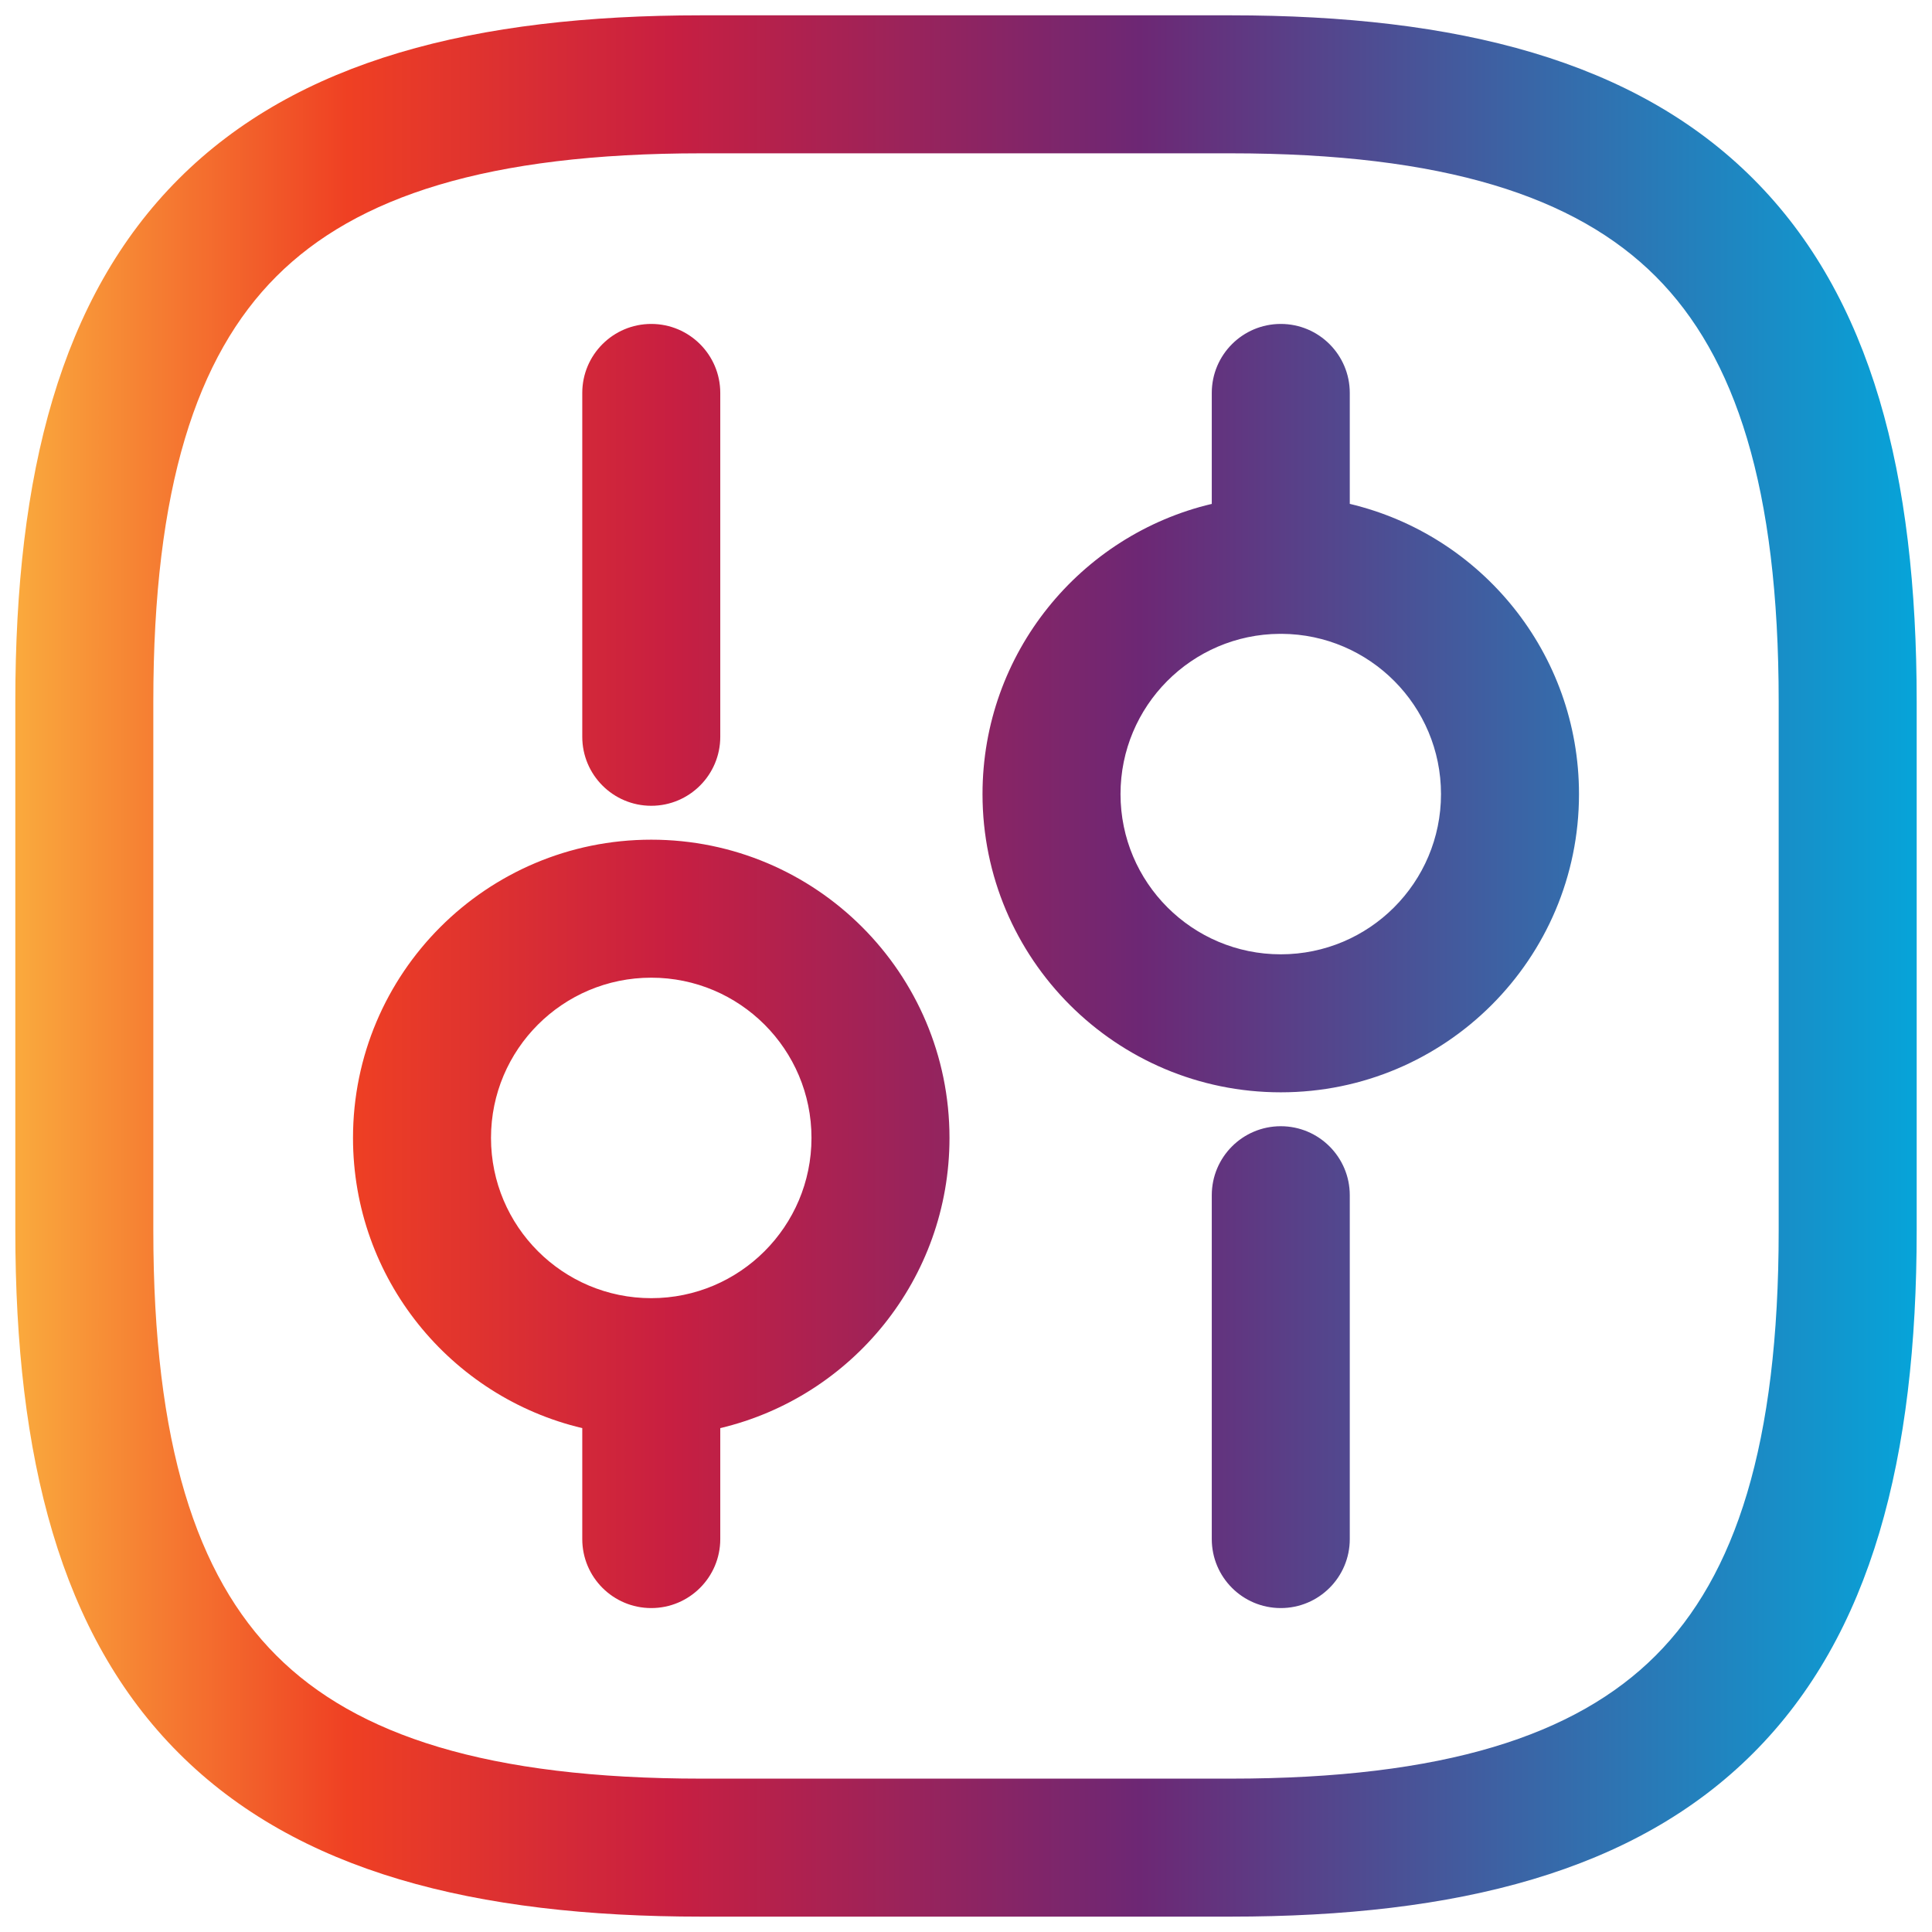 <svg width="42" height="42" viewBox="0 0 42 42" fill="none" xmlns="http://www.w3.org/2000/svg">
<path fill-rule="evenodd" clip-rule="evenodd" d="M3.887 3.887C6.463 1.312 10.311 0.333 15.25 0.333H26.75C31.69 0.333 35.538 1.312 38.113 3.887C40.688 6.462 41.667 10.31 41.667 15.25V26.75C41.667 31.689 40.688 35.537 38.113 38.112C35.538 40.688 31.69 41.666 26.75 41.666H15.25C10.311 41.666 6.463 40.688 3.887 38.112C1.312 35.537 0.333 31.689 0.333 26.75V15.25C0.333 10.31 1.312 6.462 3.887 3.887ZM6.009 6.008C4.271 7.746 3.333 10.606 3.333 15.25V26.75C3.333 31.393 4.271 34.254 6.009 35.991C7.746 37.728 10.606 38.666 15.25 38.666H26.75C31.394 38.666 34.254 37.728 35.992 35.991C37.729 34.254 38.667 31.393 38.667 26.75V15.25C38.667 10.606 37.729 7.746 35.992 6.008C34.254 4.271 31.394 3.333 26.75 3.333H15.25C10.606 3.333 7.746 4.271 6.009 6.008ZM27.843 24.483C28.671 24.483 29.343 25.155 29.343 25.983V33.458C29.343 34.287 28.671 34.958 27.843 34.958C27.014 34.958 26.343 34.287 26.343 33.458V25.983C26.343 25.155 27.014 24.483 27.843 24.483ZM29.343 8.542C29.343 7.714 28.671 7.042 27.843 7.042C27.014 7.042 26.343 7.714 26.343 8.542V10.954C23.485 11.63 21.359 14.198 21.359 17.263C21.359 20.843 24.262 23.746 27.843 23.746C31.423 23.746 34.326 20.843 34.326 17.263C34.326 14.198 32.2 11.63 29.343 10.954V8.542ZM24.359 17.263C24.359 15.346 25.908 13.79 27.822 13.779L27.843 13.78L27.863 13.779C29.777 13.79 31.326 15.346 31.326 17.263C31.326 19.186 29.766 20.746 27.843 20.746C25.919 20.746 24.359 19.186 24.359 17.263ZM12.658 31.046C9.8 30.369 7.674 27.802 7.674 24.737C7.674 21.157 10.577 18.254 14.158 18.254C17.738 18.254 20.641 21.157 20.641 24.737C20.641 27.802 18.515 30.369 15.658 31.046V33.458C15.658 34.287 14.986 34.958 14.158 34.958C13.329 34.958 12.658 34.287 12.658 33.458V31.046ZM14.158 7.042C14.986 7.042 15.658 7.714 15.658 8.542V16.017C15.658 16.845 14.986 17.517 14.158 17.517C13.329 17.517 12.658 16.845 12.658 16.017V8.542C12.658 7.714 13.329 7.042 14.158 7.042ZM10.674 24.737C10.674 22.813 12.234 21.254 14.158 21.254C16.081 21.254 17.641 22.813 17.641 24.737C17.641 26.661 16.081 28.221 14.158 28.221C12.234 28.221 10.674 26.661 10.674 24.737Z" fill="url(#paint0_linear_569_13424)"/>
<defs>
<linearGradient id="paint0_linear_569_13424" x1="0.333" y1="21" x2="41.667" y2="21" gradientUnits="userSpaceOnUse">
<stop stop-color="#FAAA3D"/>
<stop offset="0.175" stop-color="#EF4023"/>
<stop offset="0.344" stop-color="#C81F41"/>
<stop offset="0.591" stop-color="#6D2774"/>
<stop offset="1" stop-color="#06A4D9"/>
</linearGradient>
</defs>
</svg>
